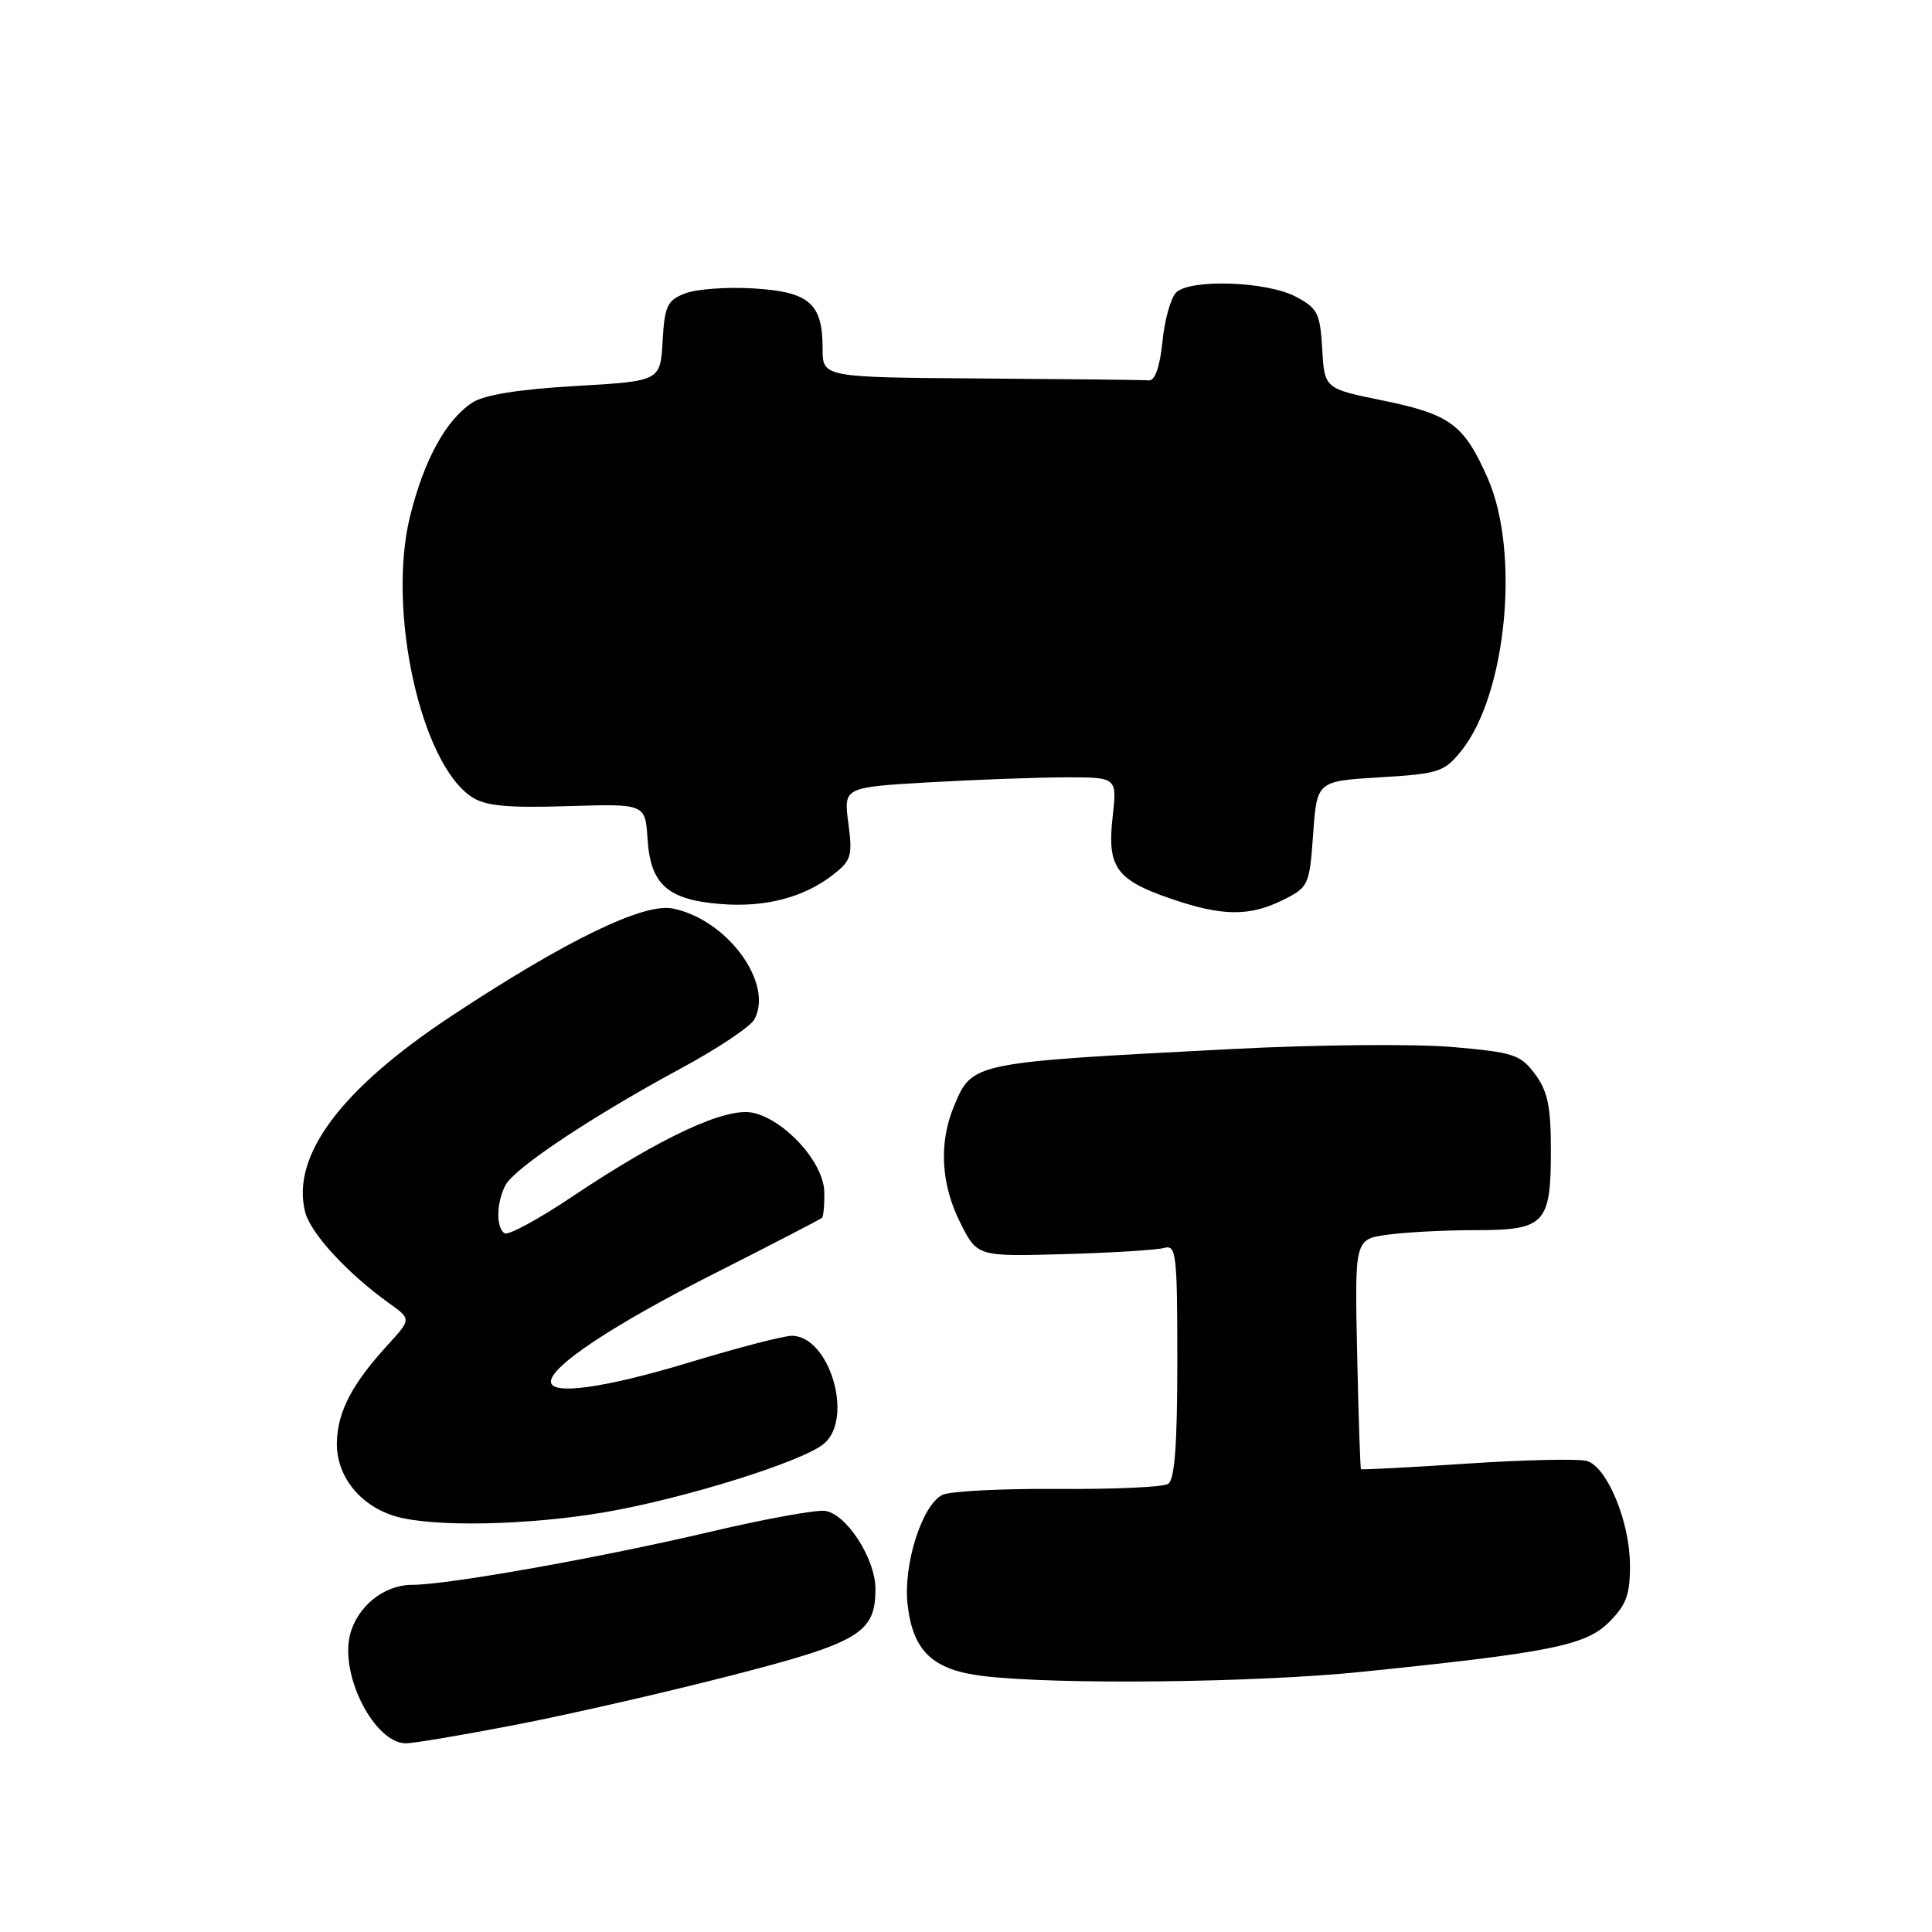 <?xml version="1.0" encoding="UTF-8" standalone="no"?>
<!DOCTYPE svg PUBLIC "-//W3C//DTD SVG 1.1//EN" "http://www.w3.org/Graphics/SVG/1.1/DTD/svg11.dtd" >
<svg xmlns="http://www.w3.org/2000/svg" xmlns:xlink="http://www.w3.org/1999/xlink" version="1.1" viewBox="0 0 256 256">
 <g >
 <path fill="currentColor"
d=" M 68.04 228.60 C 74.89 227.29 87.70 224.37 96.50 222.11 C 113.89 217.66 116.00 216.41 116.00 210.54 C 116.00 206.54 112.17 200.61 109.33 200.20 C 108.17 200.03 101.40 201.26 94.29 202.93 C 79.52 206.41 59.33 210.00 54.59 210.00 C 50.88 210.00 47.32 212.87 46.38 216.62 C 45.02 222.02 49.65 231.00 53.79 231.00 C 54.78 231.00 61.19 229.92 68.04 228.60 Z  M 180.50 221.52 C 205.51 218.96 210.13 218.03 213.23 214.92 C 215.50 212.65 216.00 211.28 215.98 207.33 C 215.95 201.65 212.98 194.44 210.31 193.60 C 209.27 193.27 202.15 193.42 194.48 193.93 C 186.80 194.44 180.44 194.77 180.34 194.67 C 180.24 194.57 180.00 187.67 179.83 179.34 C 179.50 164.20 179.50 164.20 183.89 163.60 C 186.30 163.27 191.54 163.00 195.52 163.00 C 204.72 163.00 205.50 162.18 205.50 152.42 C 205.50 146.59 205.08 144.59 203.40 142.32 C 201.46 139.73 200.57 139.44 192.40 138.73 C 187.50 138.31 174.50 138.42 163.50 138.99 C 128.66 140.79 128.84 140.75 126.42 146.55 C 124.37 151.43 124.67 156.92 127.25 162.04 C 129.50 166.50 129.50 166.50 141.00 166.18 C 147.32 166.00 153.29 165.63 154.25 165.36 C 155.86 164.90 156.00 166.08 156.00 180.37 C 156.00 191.49 155.65 196.10 154.78 196.63 C 154.11 197.05 147.47 197.35 140.03 197.29 C 132.59 197.24 125.75 197.60 124.84 198.09 C 122.13 199.53 119.67 207.35 120.26 212.60 C 120.96 218.79 123.58 221.27 130.25 222.08 C 139.99 223.26 166.41 222.97 180.50 221.52 Z  M 80.07 200.39 C 90.72 198.57 106.61 193.59 109.25 191.24 C 113.14 187.79 109.86 177.00 104.92 177.00 C 103.85 177.00 97.78 178.57 91.43 180.50 C 80.12 183.93 73.00 184.92 73.00 183.07 C 73.00 181.01 81.26 175.53 94.50 168.83 C 102.20 164.93 108.68 161.58 108.90 161.38 C 109.12 161.19 109.26 159.61 109.22 157.88 C 109.11 154.01 104.01 148.38 99.77 147.45 C 96.20 146.67 87.67 150.63 75.76 158.60 C 71.36 161.55 67.36 163.72 66.87 163.42 C 65.70 162.70 65.77 159.31 66.99 157.02 C 68.21 154.75 78.53 147.88 90.26 141.55 C 95.08 138.95 99.45 136.03 99.97 135.06 C 102.54 130.25 96.32 121.81 89.13 120.38 C 85.28 119.61 74.96 124.62 59.84 134.61 C 45.17 144.30 38.56 153.14 40.43 160.59 C 41.14 163.40 46.03 168.72 51.51 172.65 C 54.50 174.79 54.50 174.79 51.43 178.15 C 46.65 183.37 44.74 187.01 44.64 191.11 C 44.52 195.55 47.70 199.55 52.44 200.93 C 57.39 202.37 69.94 202.12 80.07 200.39 Z  M 170.00 119.25 C 173.41 117.55 173.51 117.32 174.00 110.50 C 174.50 103.50 174.50 103.50 182.85 103.00 C 190.65 102.53 191.36 102.30 193.62 99.50 C 199.63 92.06 201.46 73.12 197.11 63.32 C 193.97 56.23 192.16 54.90 183.23 53.07 C 175.50 51.49 175.50 51.49 175.20 46.24 C 174.92 41.49 174.59 40.84 171.70 39.31 C 167.84 37.27 157.68 36.93 155.83 38.77 C 155.13 39.48 154.31 42.40 154.03 45.27 C 153.69 48.59 153.04 50.46 152.25 50.40 C 151.56 50.34 141.55 50.23 130.00 50.15 C 109.00 50.00 109.00 50.00 109.00 46.19 C 109.00 40.20 107.25 38.67 99.87 38.22 C 96.37 38.00 92.29 38.30 90.80 38.87 C 88.41 39.79 88.07 40.51 87.80 45.20 C 87.50 50.50 87.50 50.50 76.22 51.15 C 68.68 51.59 64.16 52.32 62.58 53.35 C 59.08 55.65 56.18 60.95 54.33 68.43 C 51.27 80.85 55.74 101.17 62.52 105.61 C 64.33 106.79 67.18 107.07 75.18 106.82 C 85.50 106.50 85.50 106.50 85.80 111.14 C 86.19 117.19 88.44 119.21 95.40 119.78 C 101.37 120.28 106.55 118.93 110.46 115.85 C 112.80 114.02 112.98 113.36 112.41 109.07 C 111.78 104.32 111.78 104.32 123.14 103.66 C 129.39 103.30 137.54 103.01 141.26 103.00 C 148.02 103.00 148.02 103.00 147.43 108.25 C 146.68 114.88 147.88 116.58 155.05 119.05 C 161.90 121.42 165.56 121.47 170.00 119.25 Z "/>
</g>
</svg>